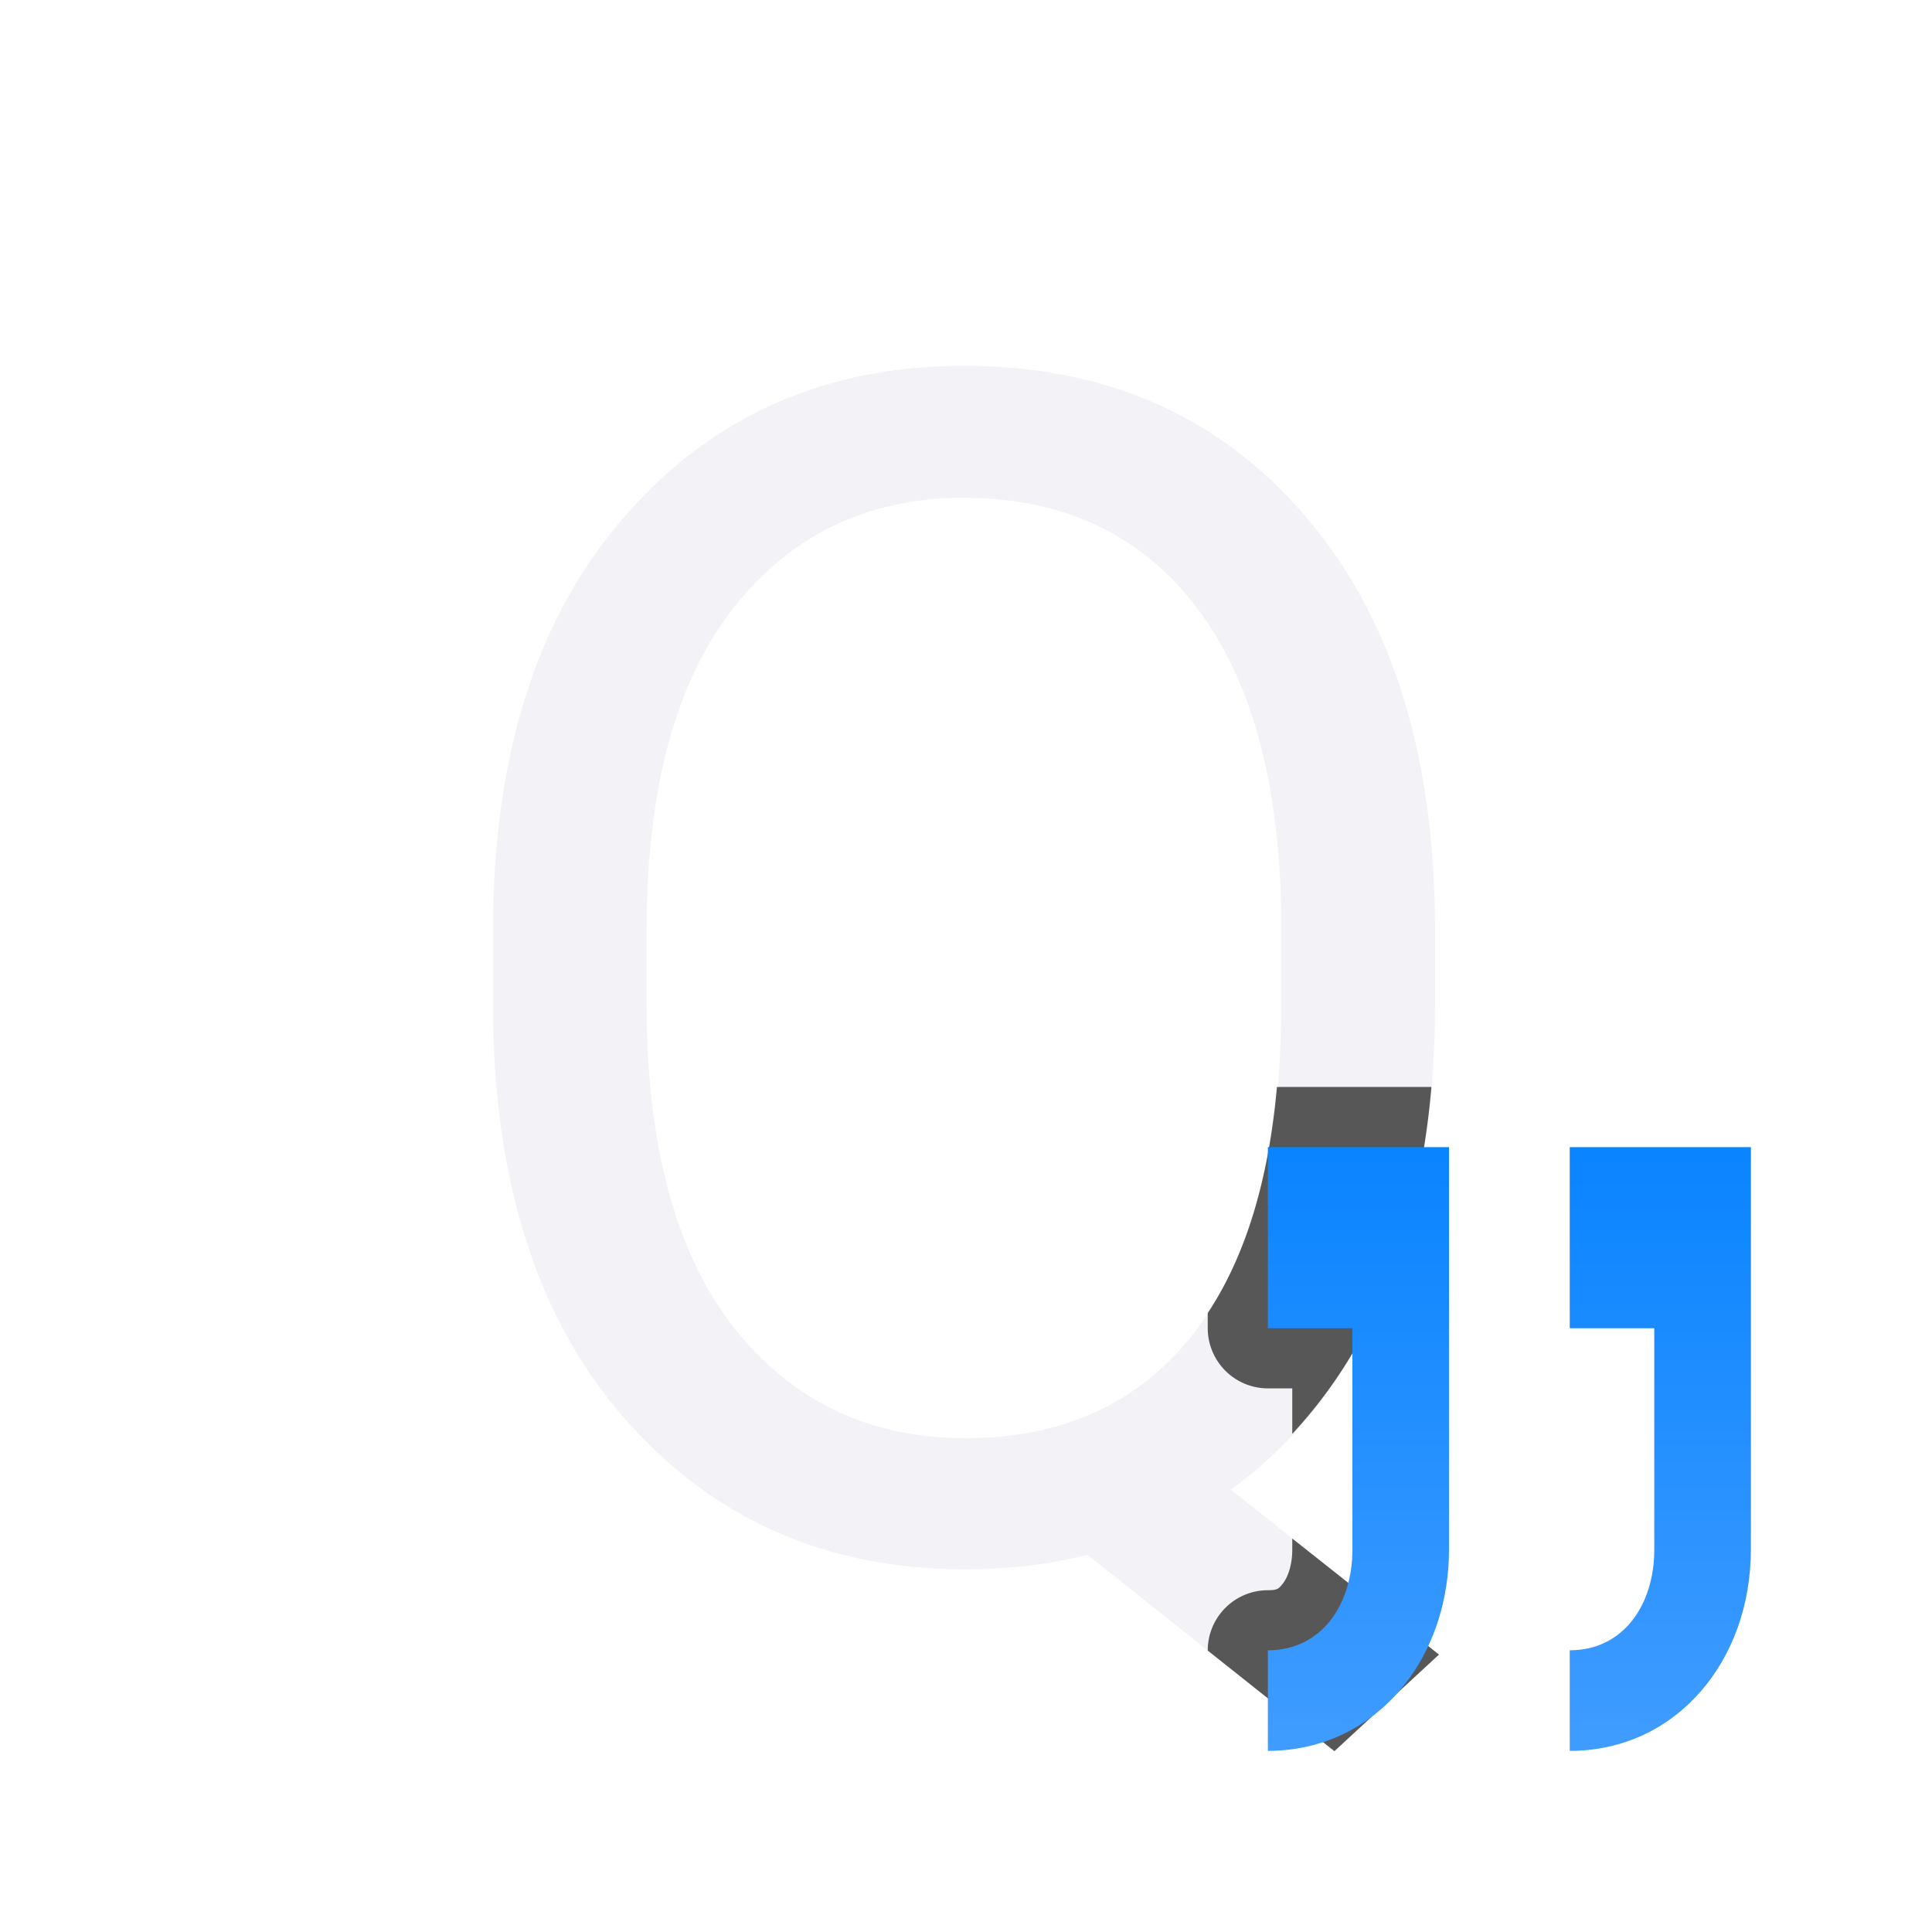 <svg viewBox="0 0 32 32" xmlns="http://www.w3.org/2000/svg" xmlns:xlink="http://www.w3.org/1999/xlink"><linearGradient id="a" gradientUnits="userSpaceOnUse" x1="26" x2="26" y1="29" y2="19"><stop offset="0" stop-color="#409cff"/><stop offset="1" stop-color="#0a84ff"/></linearGradient><path d="m23.834 27.405-1.732 1.599-4.09-3.251q-.959.24-2.025.24-3.451 0-5.636-2.492-2.185-2.492-2.185-6.862v-1.226q0-4.357 2.172-6.848 2.172-2.505 5.623-2.505 3.517 0 5.636 2.465 2.132 2.452 2.172 6.728v1.386q0 2.798-.893 4.85-.893 2.039-2.492 3.184zm-2.611-12.018q0-3.464-1.386-5.303-1.386-1.839-3.877-1.839-2.385 0-3.824 1.839-1.426 1.839-1.426 5.303v1.252q0 3.491 1.439 5.343 1.452 1.839 3.837 1.839 2.505 0 3.864-1.839 1.372-1.852 1.372-5.343z" fill="#f2f2f7"/><path d="m21.15 18.004c-.139 1.539-.516 2.792-1.146 3.744v.252a.997.997 0 0 0 .996.996h.404v.754c.586-.632 1.084-1.376 1.471-2.26.445-1.023.722-2.186.834-3.486zm.254 7.479v.184c0 .274-.084.47-.154.559-.07.088-.089.113-.25.113a.997.997 0 0 0 -.996.996v.004l2.098 1.666 1.732-1.6z" fill="#2d2d2d" fill-opacity=".784"/><path d="m21 19v3h1.4v3.666c0 .92-.517 1.668-1.4 1.668v1.666c.222 0 .434-.024.637-.068 1.42-.311 2.363-1.655 2.363-3.266v-3.666-1.334-1.666zm5 0v3h1.4v3.666c0 .92-.517 1.668-1.4 1.668v1.666c1.767 0 3-1.493 3-3.334v-3.666-1.334-1.666z" fill="url(#a)"/></svg>